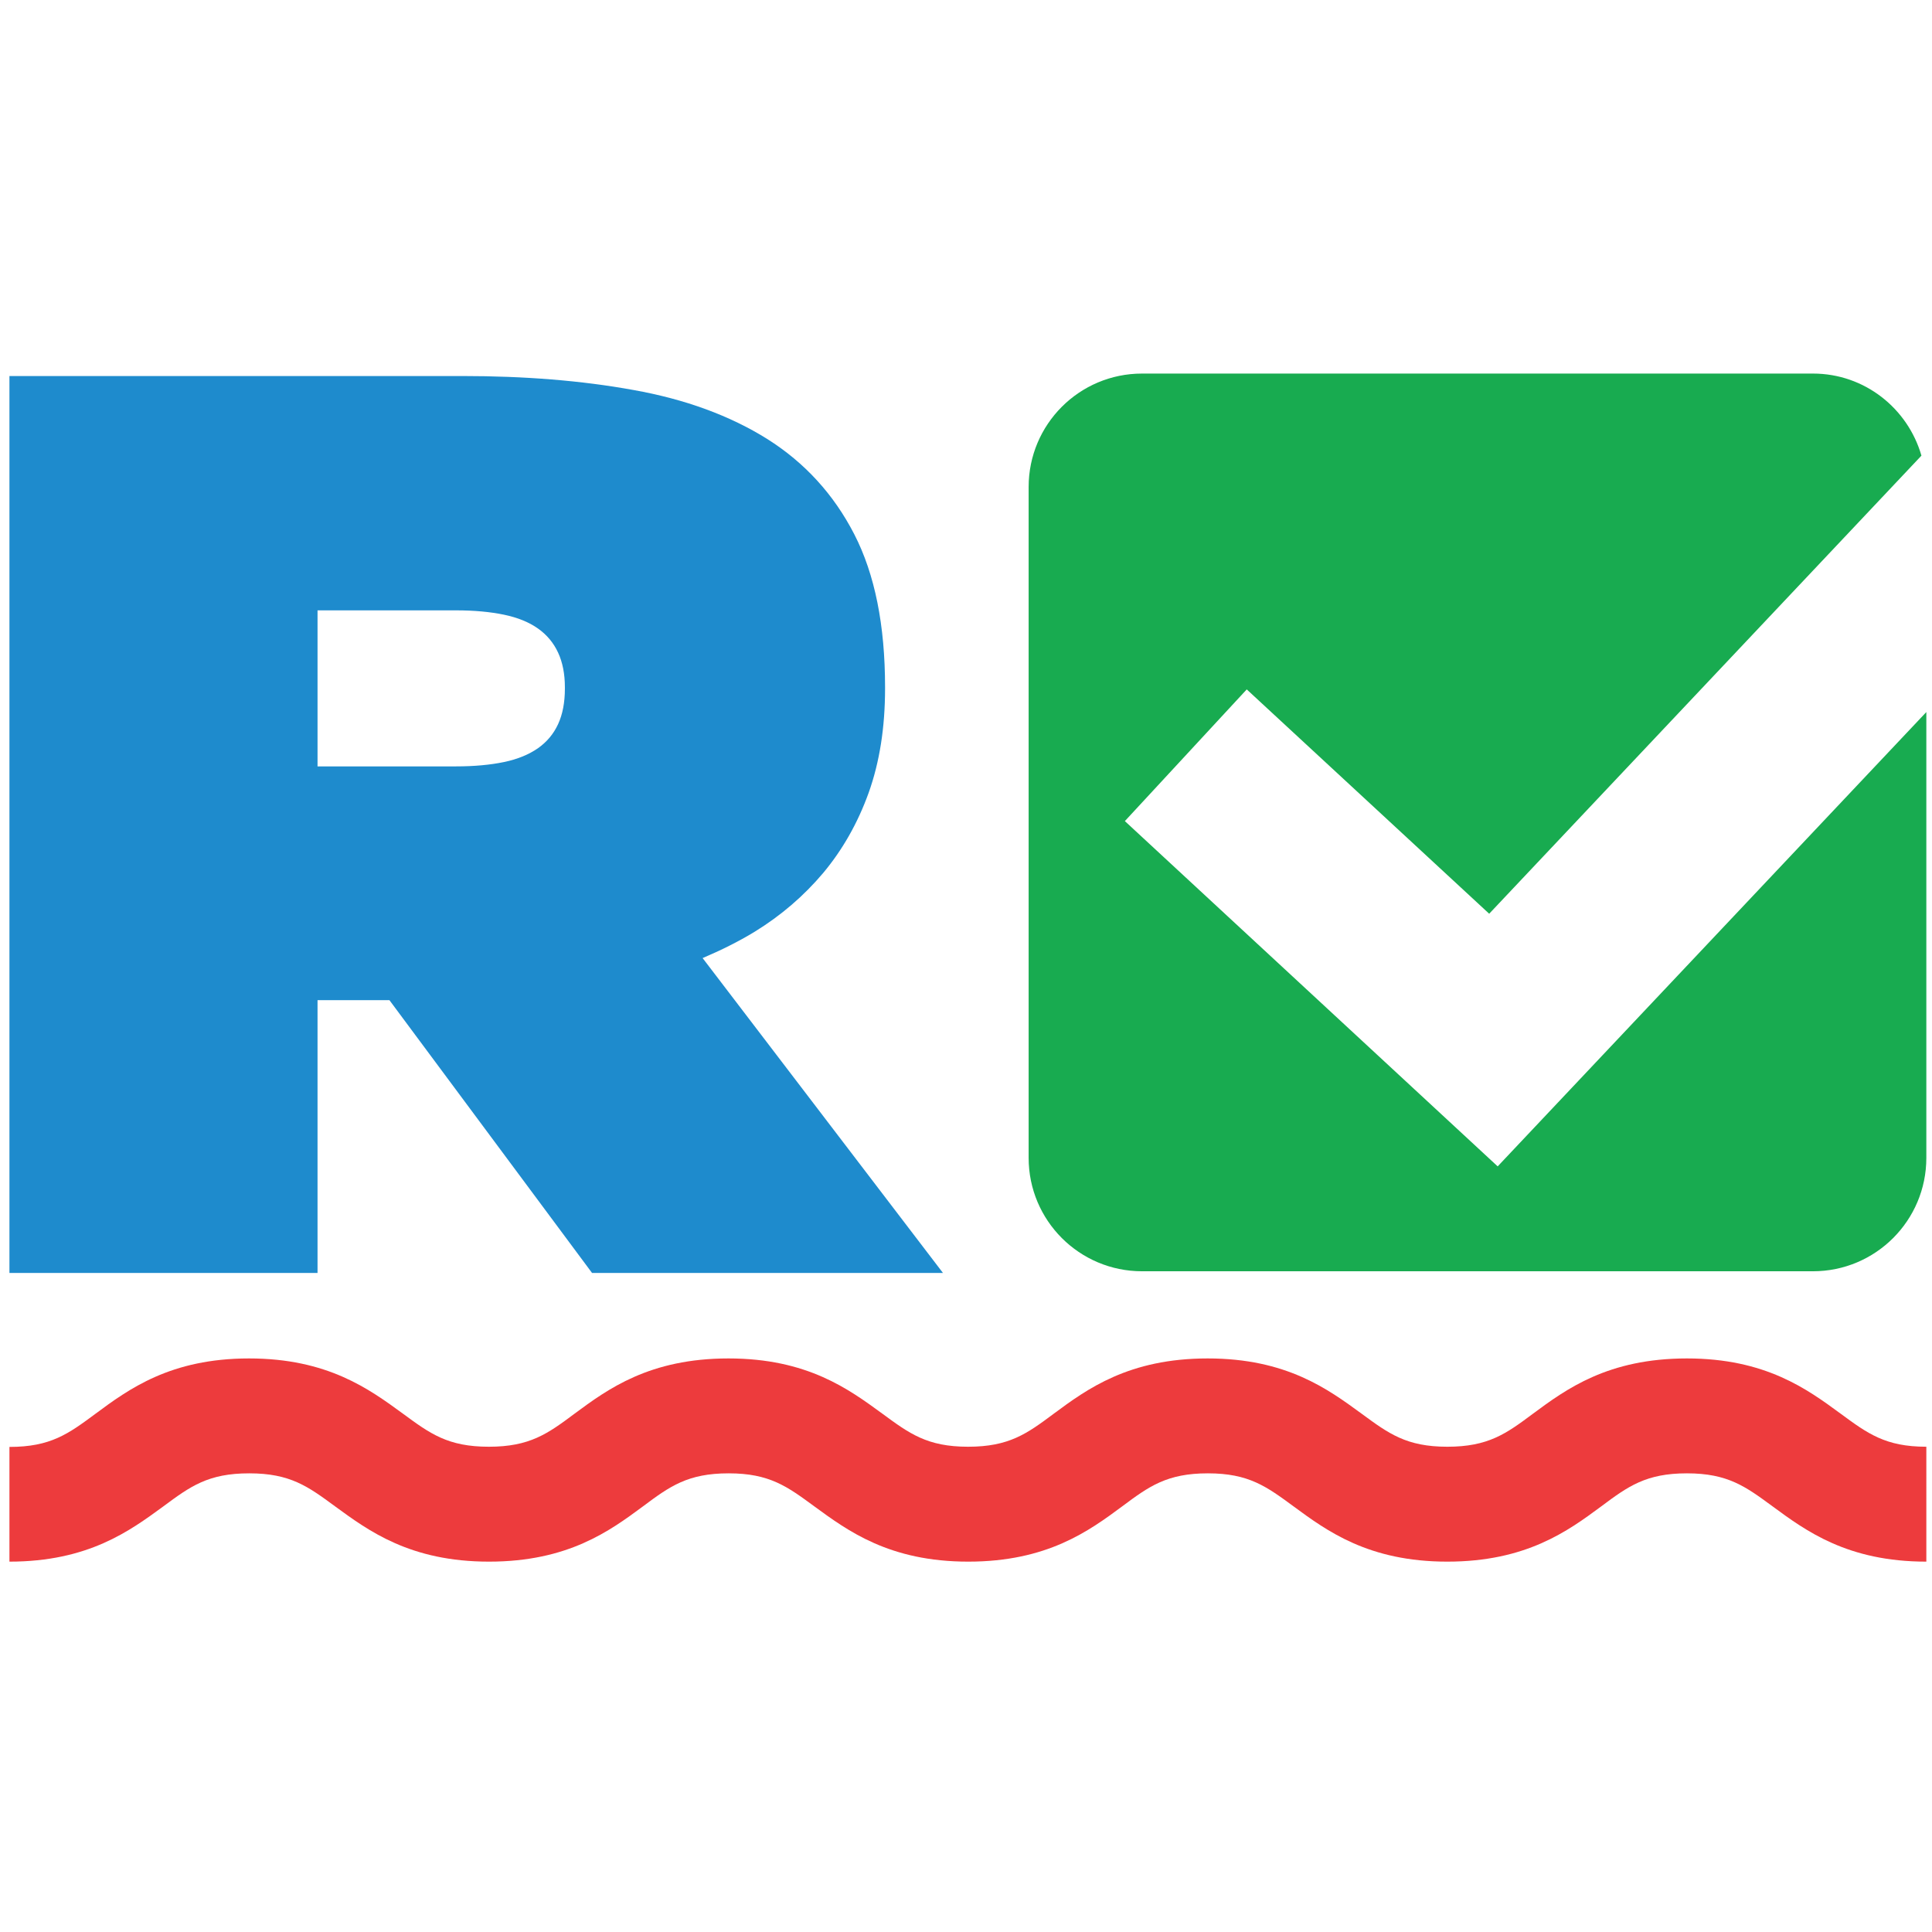 <?xml version="1.0" encoding="utf-8"?>
<svg version="1.1" id="Ebene_1" xmlns="http://www.w3.org/2000/svg" xmlns:xlink="http://www.w3.org/1999/xlink" x="0px" y="0px"
	 viewBox="0 0 1024 1024" style="enable-background:new 0 0 1024 1024;" xml:space="preserve">
<style type="text/css">
	.st0{fill:#1E8BCD;}
	.st1{fill:#18AB50;}
	.st2{fill:#ED3B3D;}
</style>
<path class="st1" d="M793.8,618.2l-197.6-183l64.6-69.8l128.5,118.9l229.1-242.8c-7.2-25-30.1-43.5-57.5-43.5H605.3
	c-33.2,0-60.1,26.9-60.1,60.1v355.6c0,33.2,26.9,60.1,60.1,60.1h355.6c33.2,0,60.1-26.9,60.1-60.1V377.4L793.8,618.2z"/>
<path class="st0" d="M499.8,674.7L372.4,507.8c9.6-4.1,18.8-8.6,27.5-13.9c14-8.6,26.1-19,36.4-31.2c10.2-12.2,18.3-26.4,24.1-42.5
	c5.8-16.2,8.7-34.6,8.7-55.3v-0.7c0-32.8-5.4-59.8-16.3-81c-10.9-21.2-26.3-38-46.1-50.5c-19.8-12.4-43.5-21.1-71-26
	c-27.5-5-57.7-7.4-90.7-7.4H5v475.4h163.3V530.1h38.1l107.4,144.6H499.8z M168.3,323.5h73.4c9.7,0,18.2,0.8,25.4,2.3
	s13.2,3.9,18,7.3c4.7,3.3,8.3,7.6,10.7,12.8c2.4,5.2,3.6,11.3,3.6,18.4v0.7c0,7.3-1.2,13.6-3.6,18.8c-2.4,5.2-5.9,9.4-10.7,12.8
	c-4.8,3.3-10.7,5.8-18,7.3c-7.2,1.5-15.7,2.3-25.4,2.3h-73.4V323.5z"/>
<g>
	<path class="st2" d="M1021,827.7c-41.8,0-63.8-16.3-81.5-29.3c-14.3-10.5-23.7-17.5-45.4-17.5c-21.7,0-31.2,6.9-45.4,17.5
		c-17.7,13.1-39.8,29.3-81.6,29.3s-63.8-16.3-81.5-29.3c-14.3-10.5-23.7-17.5-45.4-17.5s-31.2,6.9-45.4,17.5
		c-17.7,13.1-39.8,29.3-81.6,29.3c-41.8,0-63.8-16.3-81.6-29.3c-14.3-10.5-23.7-17.5-45.4-17.5c-21.7,0-31.2,6.9-45.4,17.5
		c-17.7,13.1-39.8,29.3-81.6,29.3c-41.8,0-63.8-16.3-81.6-29.3c-14.3-10.5-23.7-17.5-45.5-17.5c-21.8,0-31.2,6.9-45.5,17.5
		C68.8,811.4,46.8,827.7,5,827.7v-60.8c21.8,0,31.2-6.9,45.5-17.5C68.2,736.3,90.3,720,132,720s63.8,16.3,81.6,29.3
		c14.3,10.5,23.7,17.5,45.5,17.5c21.7,0,31.2-6.9,45.4-17.5c17.7-13.1,39.8-29.3,81.6-29.3s63.8,16.3,81.6,29.3
		c14.3,10.5,23.7,17.5,45.4,17.5s31.2-6.9,45.4-17.5c17.7-13.1,39.8-29.3,81.6-29.3c41.8,0,63.8,16.3,81.6,29.3
		c14.3,10.5,23.7,17.5,45.4,17.5c21.7,0,31.2-6.9,45.4-17.5c17.7-13.1,39.8-29.3,81.6-29.3c41.7,0,63.8,16.3,81.5,29.3
		c14.3,10.5,23.7,17.5,45.4,17.5V827.7z"/>
</g>
</svg>
